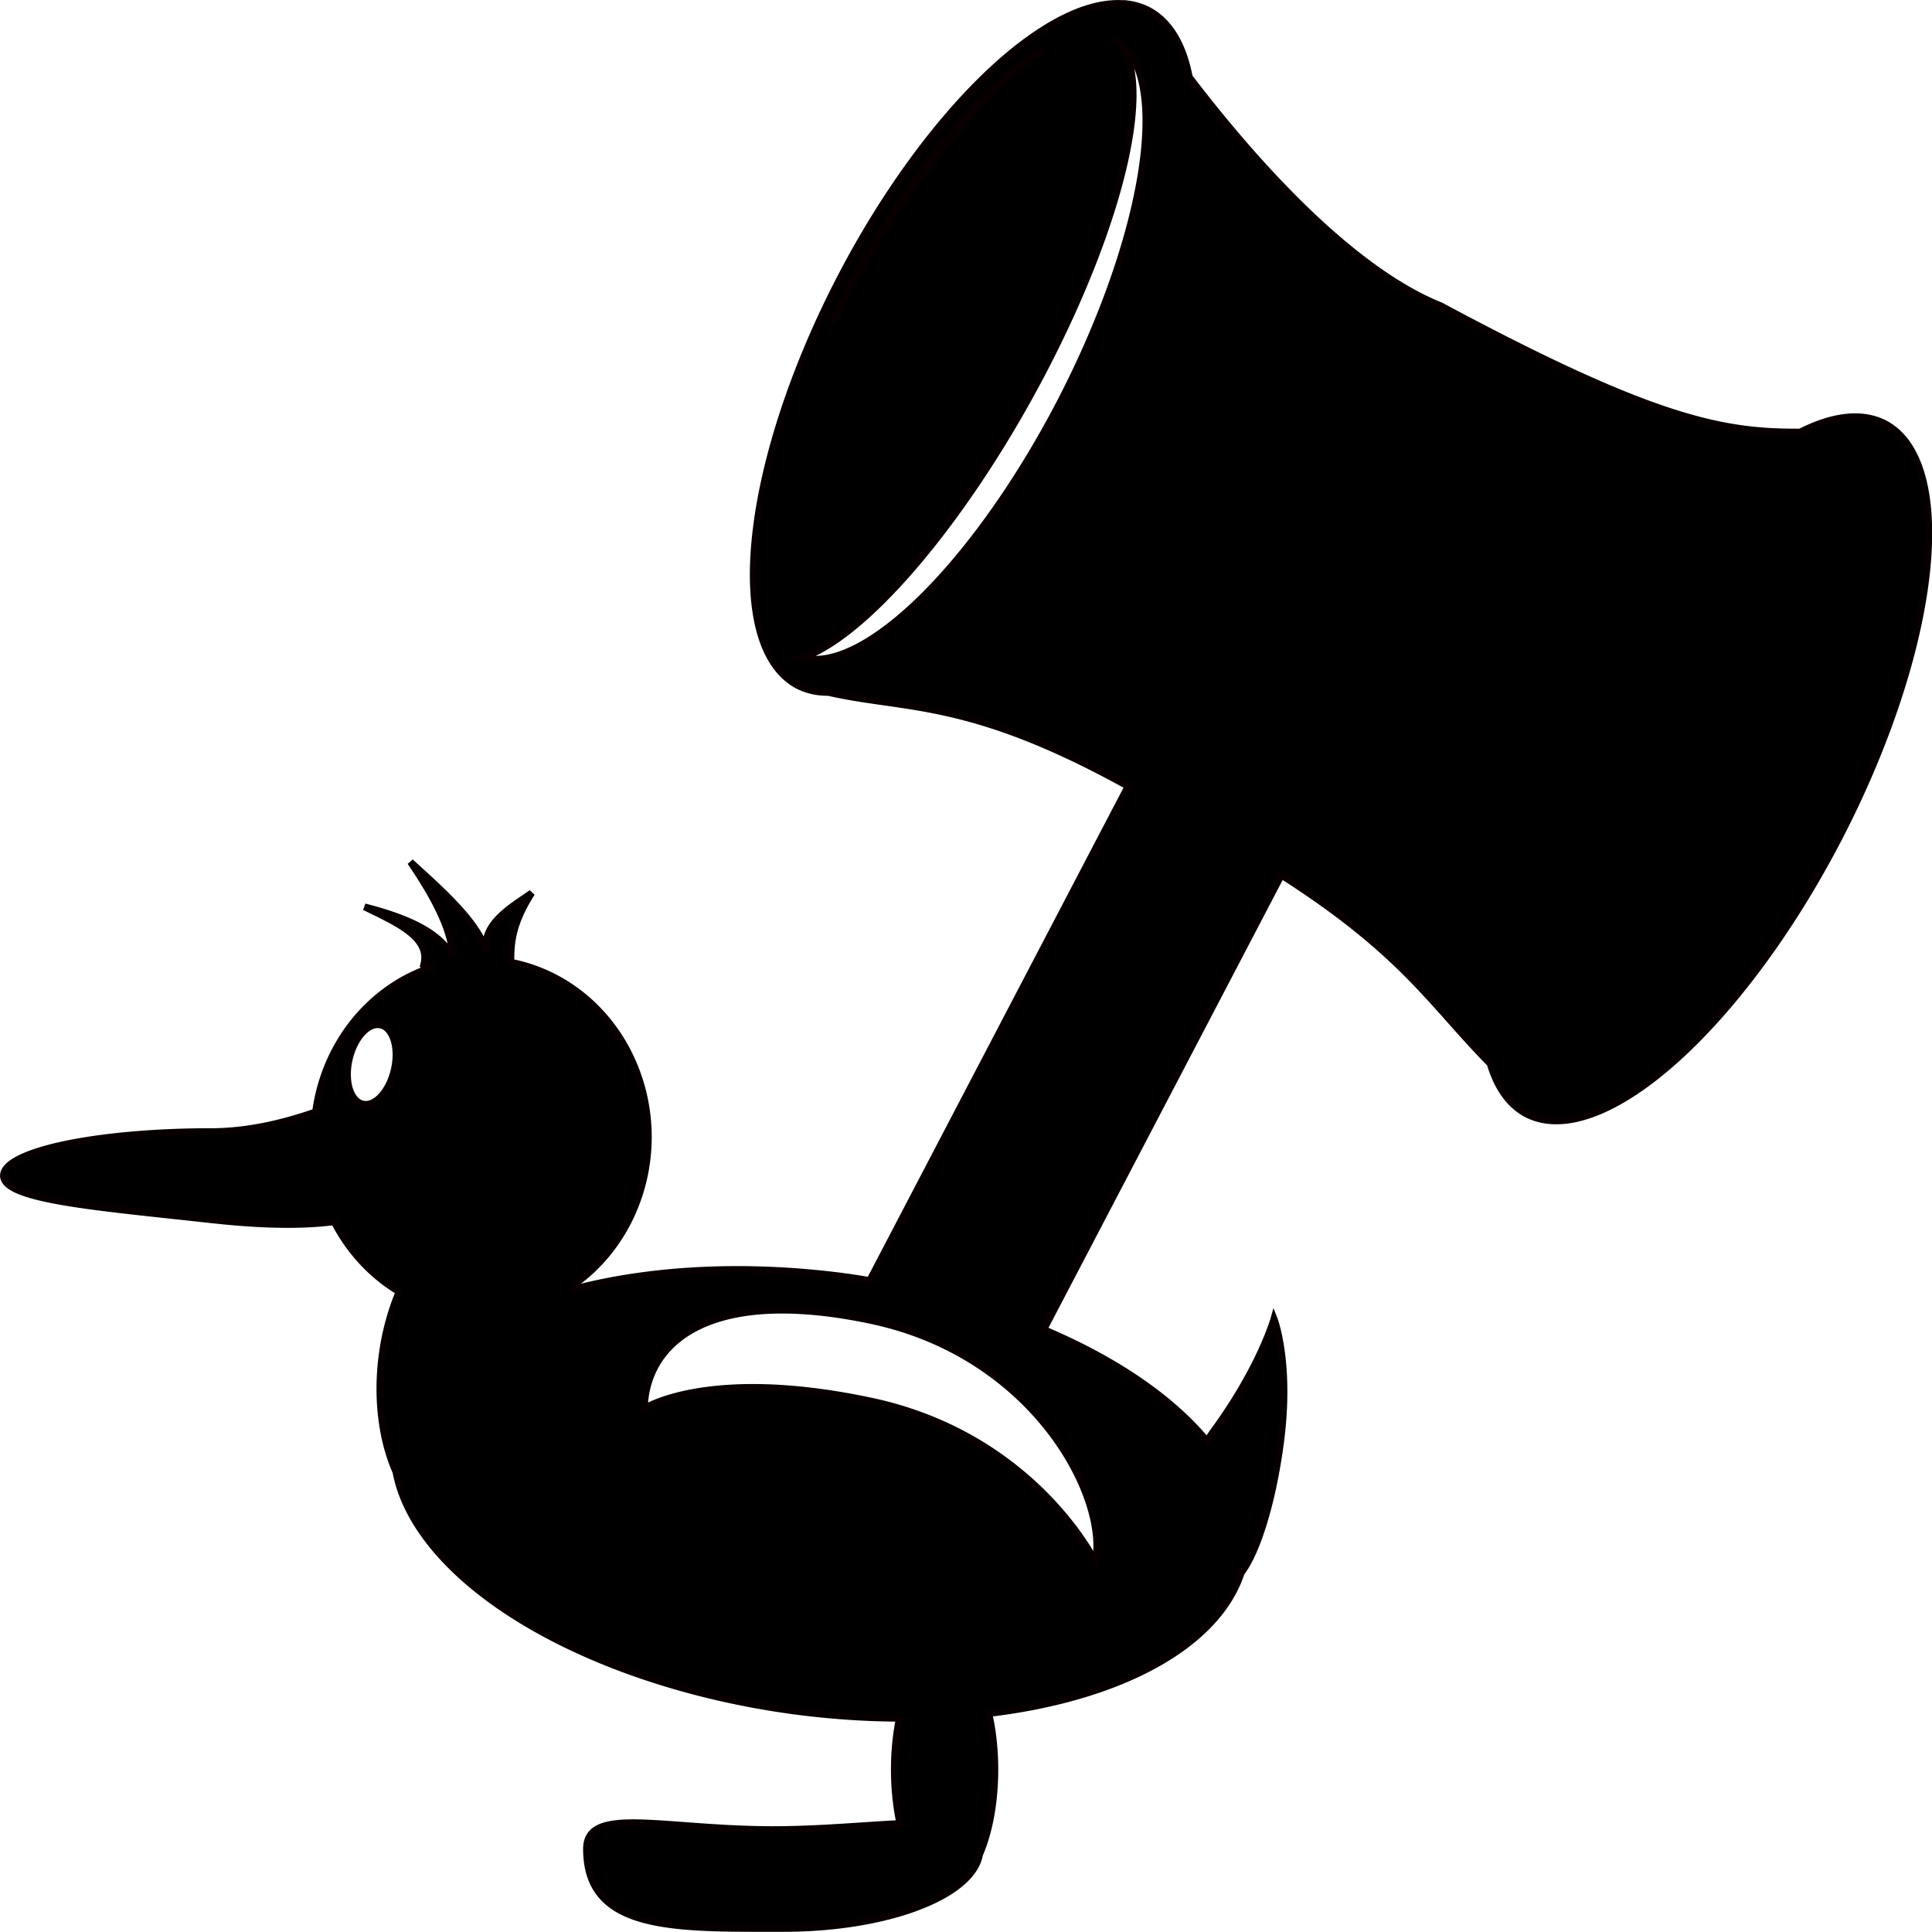 <?xml version="1.0" encoding="UTF-8" standalone="no"?>
<svg
   xmlns:dc="http://purl.org/dc/elements/1.1/"
   xmlns:cc="http://creativecommons.org/ns#"
   xmlns:rdf="http://www.w3.org/1999/02/22-rdf-syntax-ns#"
   xmlns:svg="http://www.w3.org/2000/svg"
   xmlns="http://www.w3.org/2000/svg"
   id="svg6032"
   version="1.1"
   viewBox="0 0 33 33"
   height="33mm"
   width="33mm">
  <defs
     id="defs6026" />
  <g
     transform="translate(0,-264)"
     id="layer1">
    <path
       id="rect4899-8"
       d="m 19.208,264.064 a 2.568,6.496 27.38 0 0 -4.834,4.644 2.568,6.496 27.38 0 0 -0.76,6.994 2.568,6.496 27.38 0 0 0.536,0.125 c 1.338,0.305 2.404,0.101 5.118,1.604 l -4.413,8.441 a 7.339,3.735 7.948 0 0 -0.362,-0.057 7.339,3.735 7.948 0 0 -4.689,0.202 1.706,2.76 7.19 0 0 -0.018,-0.062 2.858,3.036 0 0 0 1.288,-2.534 2.858,3.036 0 0 0 -2.349,-2.985 c 0.005,-0.276 -0.007,-0.612 0.357,-1.184 -0.32,0.227 -0.864,0.525 -0.771,0.999 -0.164,-0.509 -0.74,-1.019 -1.3,-1.528 0.373,0.553 0.689,1.102 0.732,1.636 -0.228,-0.445 -0.814,-0.689 -1.516,-0.869 0.543,0.268 1.136,0.519 1.01,0.99 l 0.123,0.047 a 2.858,3.036 0 0 0 -1.97,2.465 c -0.538,0.187 -1.15,0.337 -1.79,0.337 -1.956,0 -3.541,0.337 -3.541,0.752 2.97e-6,0.416 1.597,0.537 3.541,0.752 0.893,0.099 1.577,0.105 2.108,0.035 a 2.858,3.036 0 0 0 1.109,1.196 1.706,2.76 7.19 0 0 -0.291,1.09 1.706,2.76 7.19 0 0 0.237,1.987 7.339,3.735 7.948 0 0 6.766,4.079 7.339,3.735 7.948 0 0 1.833,0.129 0.858,2.018 0 0 0 -0.086,0.874 0.858,2.018 0 0 0 0.095,0.924 c -0.614,0.029 -1.372,0.104 -2.17,0.104 -1.857,0 -3.183,-0.42 -3.183,0.33 0,1.41 1.505,1.358 3.362,1.358 1.777,0 3.229,-0.557 3.351,-1.263 a 0.858,2.018 0 0 0 0.262,-1.453 0.858,2.018 0 0 0 -0.103,-0.955 7.339,3.735 7.948 0 0 4.311,-2.403 c 0.269,-0.348 0.538,-1.207 0.672,-2.233 0.179,-1.371 -0.112,-2.108 -0.112,-2.108 0,0 -0.234,0.835 -1.045,1.939 -0.037,0.05 -0.068,0.102 -0.099,0.153 a 7.339,3.735 7.948 0 0 -2.789,-1.907 l 4.059,-7.761 c 2.091,1.336 2.559,2.2 3.566,3.22 a 2.567,6.643 27.392 0 0 0.601,0.849 2.567,6.643 27.392 0 0 5.328,-4.649 2.567,6.643 27.392 0 0 0.828,-7.124 2.567,6.643 27.392 0 0 -1.461,0.136 c -1.319,0.008 -2.495,-0.202 -6.138,-2.156 -1.642,-0.66 -3.354,-2.671 -4.297,-3.908 a 2.568,6.496 27.38 0 0 -0.677,-1.128 2.568,6.496 27.38 0 0 -0.426,-0.127 z m -0.086,0.659 a 2.051,5.931 27.44 0 1 -1.032,6.183 2.051,5.931 27.44 0 1 -4.38,4.328 1.787,6.086 28.97 0 0 3.639,-4.043 1.787,6.086 28.97 0 0 1.774,-6.468 z m -1.275,0.109 a 1.787,6.086 28.97 0 0 -3.154,3.798 1.787,6.086 28.97 0 0 -0.492,0.891 2.051,5.931 27.44 0 1 0.293,-0.593 2.051,5.931 27.44 0 1 3.353,-4.096 z M 6.439,281.503 a 0.395,0.692 12.788 0 1 0.067,0.006 0.395,0.692 12.788 0 1 0.227,0.768 0.395,0.692 12.788 0 1 -0.54,0.58 0.395,0.692 12.788 0 1 -0.227,-0.768 0.395,0.692 12.788 0 1 0.473,-0.586 z m 7.061,4.877 c 0.406,0.011 0.867,0.066 1.388,0.177 2.78,0.591 4.044,3.016 3.821,4.117 0,0 -1.051,-2.151 -3.83,-2.742 -2.78,-0.591 -3.873,0.125 -3.873,0.125 0.023,-0.914 0.736,-1.723 2.494,-1.677 z"
       style="fill:#000000;fill-opacity:1;stroke:#080000;stroke-width:0.116;stroke-opacity:1" />
  </g>
</svg>
